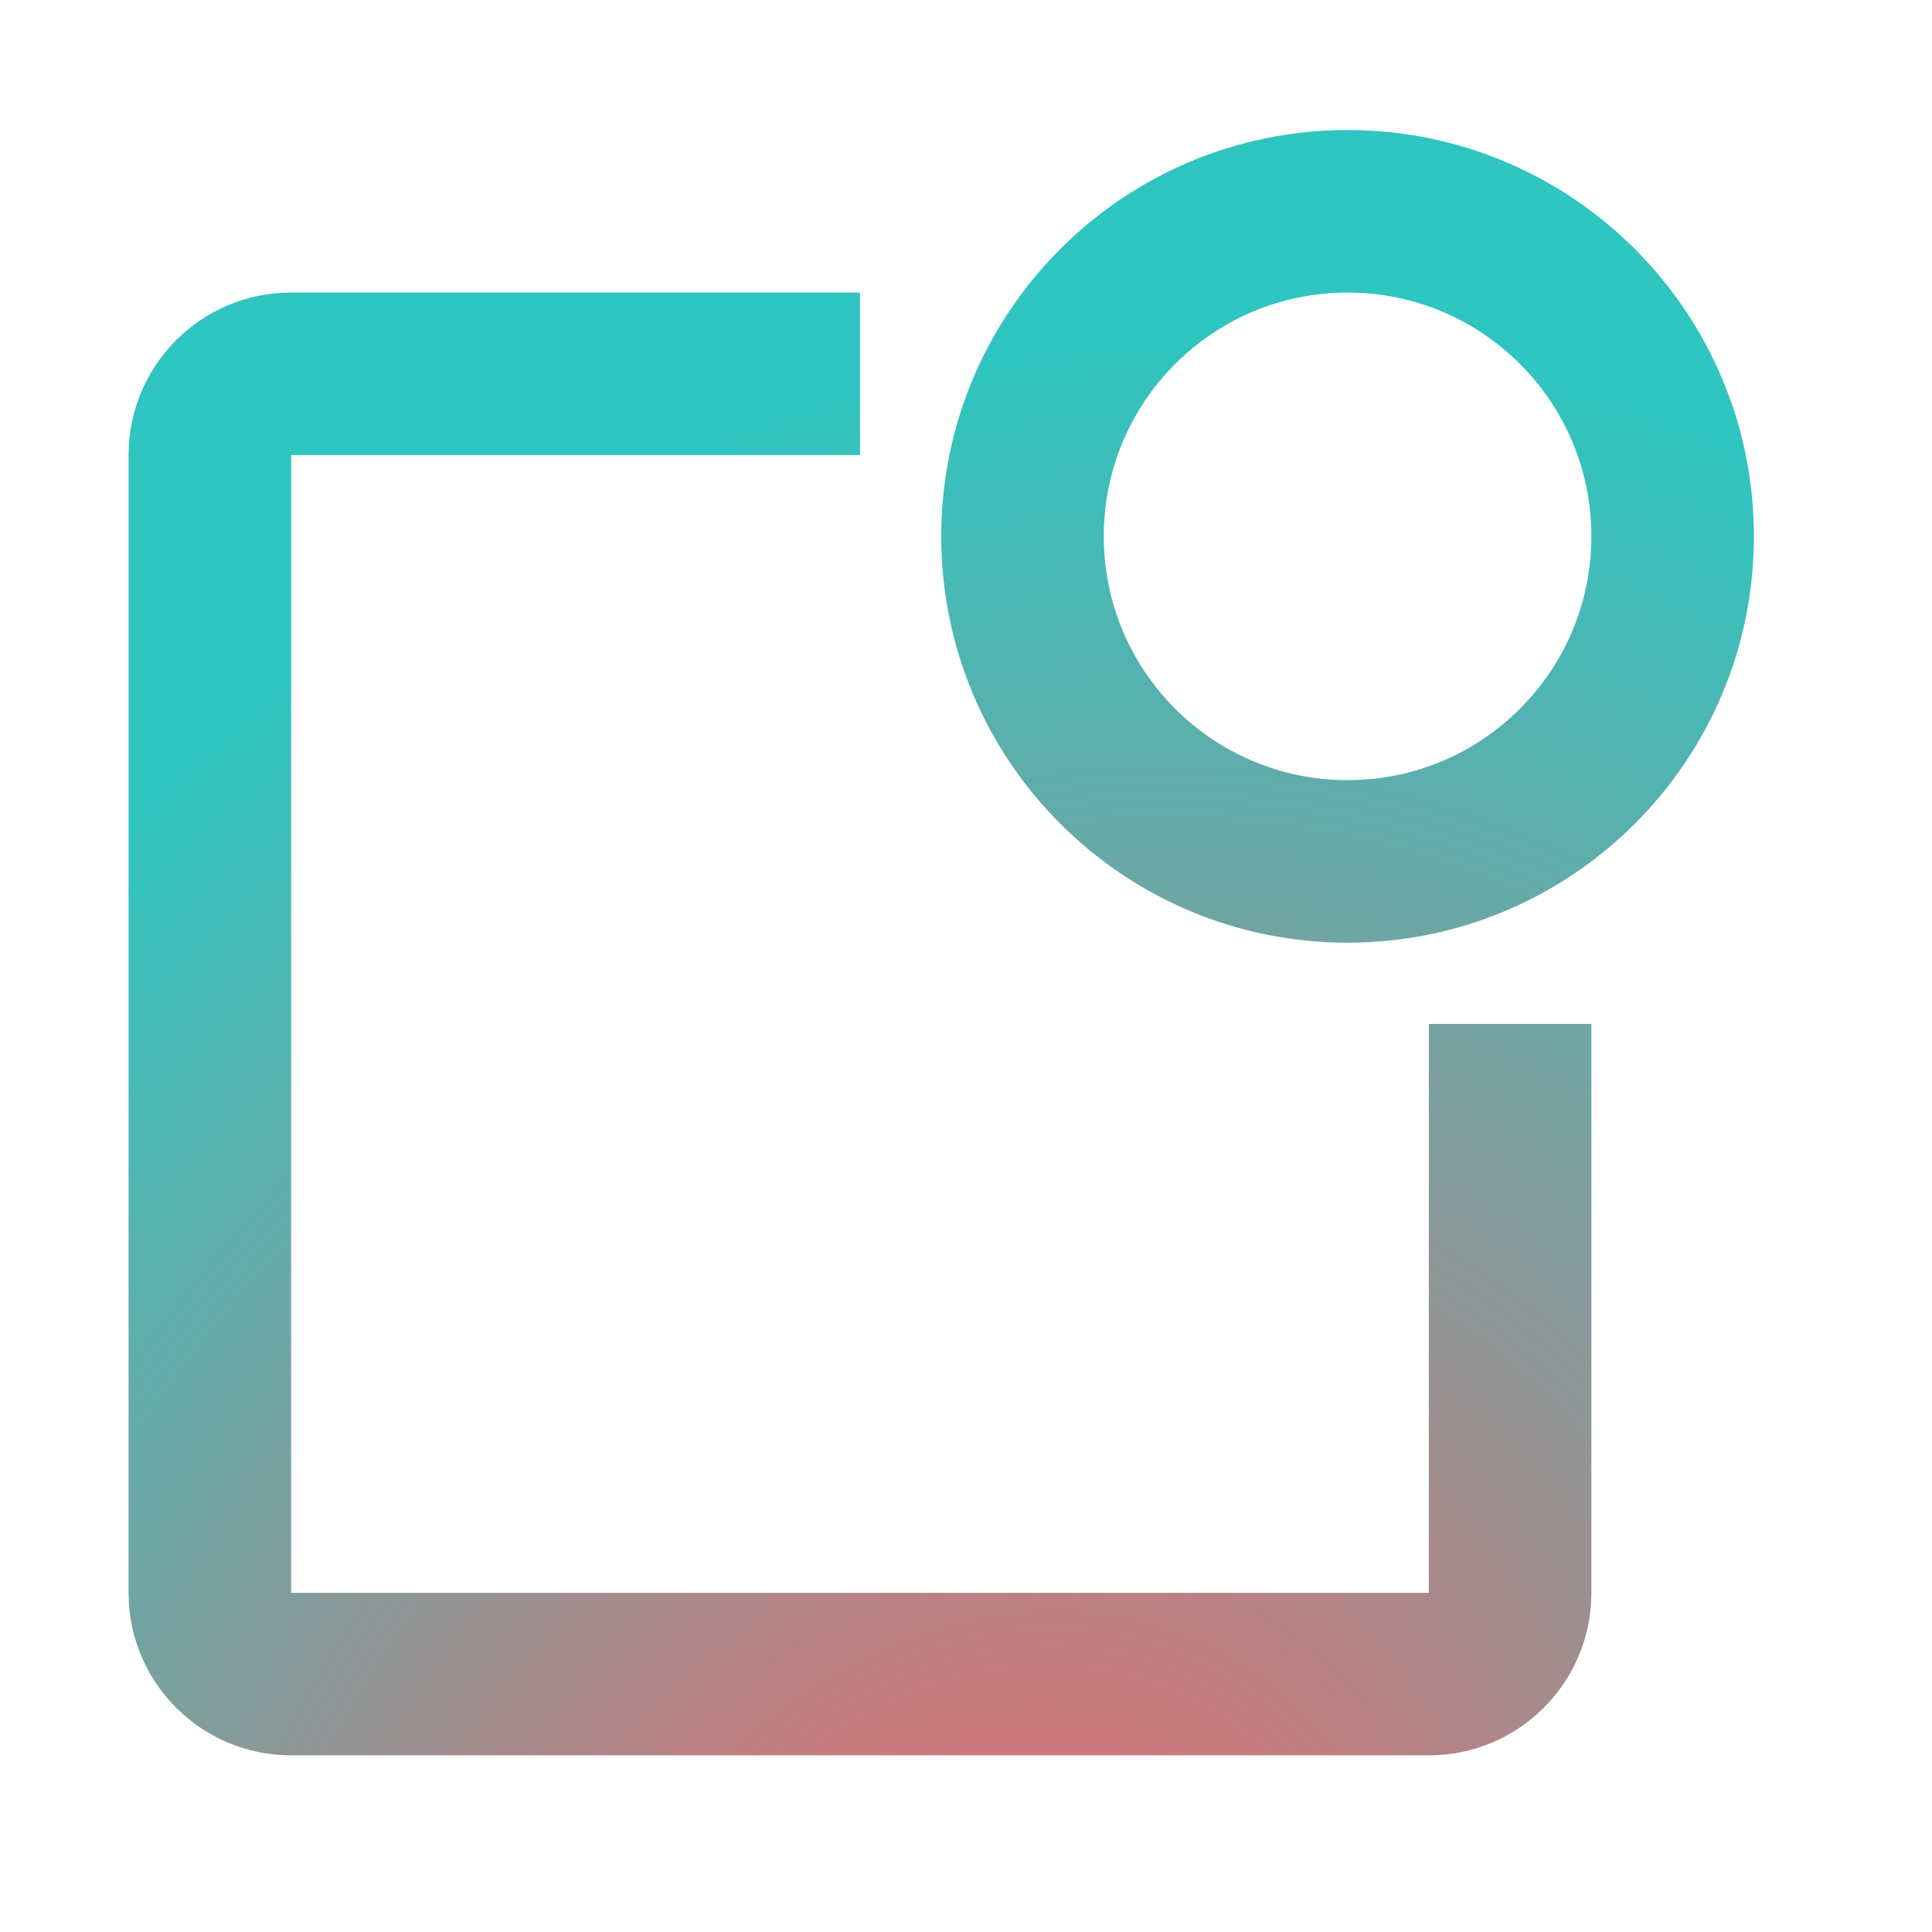 <?xml version="1.0" encoding="UTF-8" standalone="no"?>
<!DOCTYPE svg PUBLIC "-//W3C//DTD SVG 1.1//EN" "http://www.w3.org/Graphics/SVG/1.1/DTD/svg11.dtd">
<svg width="100%" height="100%" viewBox="0 0 42 42" version="1.1" xmlns="http://www.w3.org/2000/svg" xmlns:xlink="http://www.w3.org/1999/xlink" xml:space="preserve" xmlns:serif="http://www.serif.com/" style="fill-rule:evenodd;clip-rule:evenodd;stroke-linejoin:round;stroke-miterlimit:2;">
    <g transform="matrix(0.053,0,0,0.053,-2.505,1.06)">
        <path d="M633.333,400L700,400L700,633.333C700,670.152 670.152,700 633.333,700L166.667,700C129.848,700 100,670.152 100,633.333L100,166.667C100,129.848 129.848,100 166.667,100L400,100L400,166.667L166.667,166.667L166.667,633.333L633.333,633.333L633.333,400ZM600,366.667C507.953,366.667 433.333,292.047 433.333,200C433.333,107.953 507.953,33.333 600,33.333C692.047,33.333 766.667,107.953 766.667,200C766.667,292.047 692.047,366.667 600,366.667ZM600,300C655.228,300 700,255.228 700,200C700,144.772 655.228,100 600,100C544.772,100 500,144.772 500,200C500,255.228 544.772,300 600,300Z" style="fill:url(#_Radial1);"/>
    </g>
    <defs>
        <radialGradient id="_Radial1" cx="0" cy="0" r="1" gradientUnits="userSpaceOnUse" gradientTransform="matrix(489.644,-548.589,404.848,489.644,451.91,857.622)"><stop offset="0" style="stop-color:rgb(249,97,103);stop-opacity:1"/><stop offset="1" style="stop-color:rgb(47,197,192);stop-opacity:1"/></radialGradient>
    </defs>
</svg>
